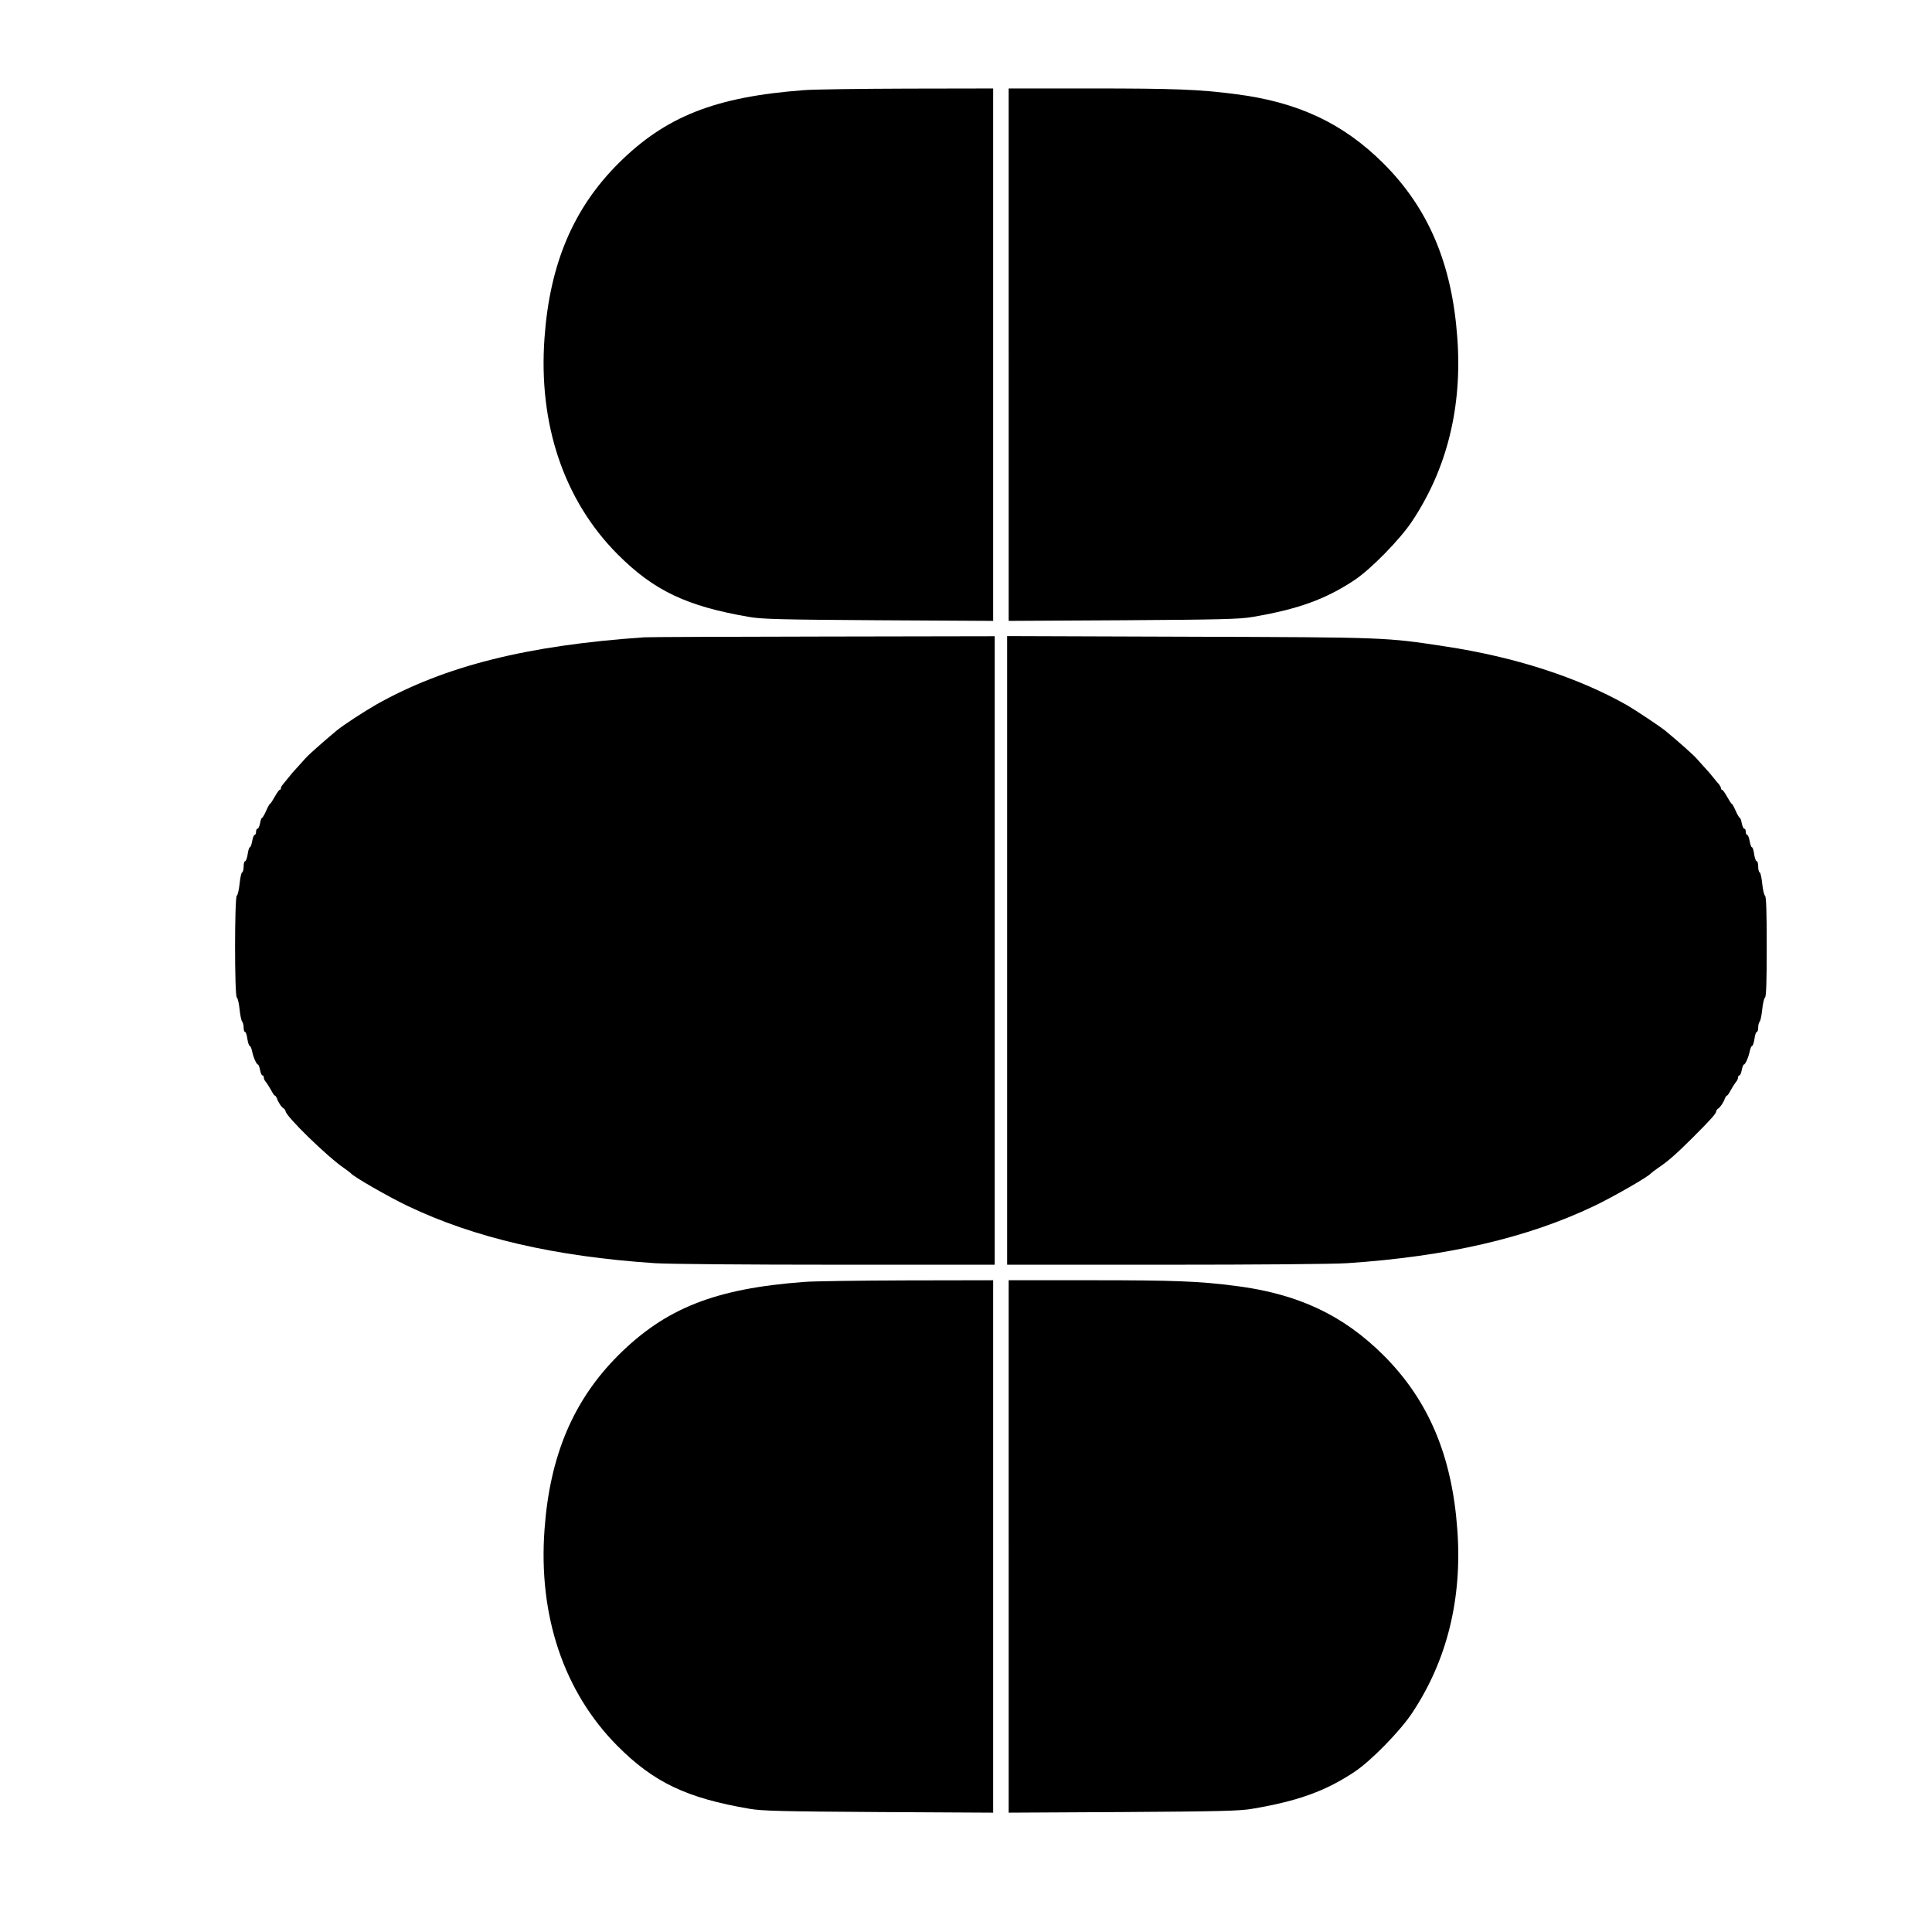 <?xml version="1.0" standalone="no"?>
<!DOCTYPE svg PUBLIC "-//W3C//DTD SVG 20010904//EN"
 "http://www.w3.org/TR/2001/REC-SVG-20010904/DTD/svg10.dtd">
<svg version="1.0" xmlns="http://www.w3.org/2000/svg"
 width="1245pt" height="1245pt" viewBox="0 0 1245 1245"
 preserveAspectRatio="xMidYMid meet">
<g transform="translate(0,1245) scale(0.1,-0.1)"
fill="#000000" stroke="none">
<path d="M5180 11869 c-573 -43 -892 -170 -1196 -473 -290 -290 -441 -648
-475 -1122 -41 -557 125 -1048 470 -1395 234 -235 446 -336 851 -405 80 -14
210 -17 833 -21 l737 -4 0 1715 0 1716 -557 -1 c-307 -1 -605 -5 -663 -10z"/>
<path d="M6500 10164 l0 -1715 738 4 c622 4 752 7 832 21 296 50 474 115 660
239 105 70 292 261 369 377 226 339 325 739 292 1184 -34 474 -185 832 -475
1122 -261 260 -552 397 -958 448 -232 30 -394 36 -925 36 l-533 0 0 -1716z"/>
<path d="M4150 8343 c-756 -52 -1284 -185 -1725 -433 -77 -44 -217 -135 -257
-169 -92 -77 -178 -153 -202 -180 -11 -13 -36 -40 -53 -59 -18 -19 -43 -48
-55 -64 -13 -16 -29 -36 -35 -43 -7 -8 -13 -18 -13 -24 0 -6 -3 -11 -8 -11 -4
0 -18 -20 -32 -45 -14 -25 -27 -45 -30 -45 -3 0 -14 -20 -25 -45 -11 -25 -23
-45 -26 -45 -4 0 -10 -16 -13 -35 -4 -19 -11 -35 -16 -35 -6 0 -10 -9 -10 -20
0 -11 -4 -20 -9 -20 -5 0 -12 -18 -16 -40 -4 -22 -10 -40 -15 -40 -4 0 -11
-20 -14 -45 -4 -25 -11 -45 -17 -45 -5 0 -9 -15 -9 -34 0 -19 -4 -36 -10 -38
-5 -1 -12 -34 -16 -73 -4 -38 -12 -73 -18 -77 -15 -10 -15 -646 0 -656 6 -4
14 -38 18 -77 4 -38 11 -74 17 -79 5 -6 9 -23 9 -38 0 -15 4 -28 9 -28 5 0 12
-20 15 -45 4 -25 11 -45 15 -45 5 0 11 -15 15 -32 8 -41 29 -88 38 -88 4 0 10
-16 14 -35 3 -19 10 -35 15 -35 5 0 9 -6 9 -14 0 -8 6 -21 13 -28 6 -7 21 -30
32 -50 11 -21 22 -38 26 -38 4 0 9 -8 13 -17 8 -25 29 -57 44 -66 6 -4 12 -12
12 -17 0 -32 271 -296 379 -369 20 -14 38 -28 41 -31 14 -21 243 -152 366
-211 431 -206 948 -326 1592 -369 88 -6 589 -10 1173 -10 l1019 0 0 2025 0
2025 -1107 -2 c-610 -1 -1128 -3 -1153 -5z"/>
<path d="M6490 6326 l0 -2026 1019 0 c584 0 1085 4 1173 10 644 43 1161 163
1592 369 123 59 352 190 366 211 3 3 21 17 41 31 66 44 122 93 228 199 116
116 151 155 151 170 0 5 6 13 13 17 14 9 35 41 43 66 4 9 9 17 13 17 4 0 15
17 26 38 11 20 26 43 32 50 7 7 13 20 13 28 0 8 4 14 9 14 5 0 12 16 15 35 4
19 10 35 14 35 9 0 30 47 38 88 4 17 10 32 15 32 4 0 11 20 15 45 3 25 10 45
15 45 5 0 9 13 9 28 0 15 4 32 9 38 6 5 13 41 17 79 4 39 12 73 18 77 8 5 11
106 11 328 0 222 -3 323 -11 328 -6 4 -14 39 -18 77 -4 39 -11 72 -16 73 -6 2
-10 19 -10 38 0 19 -4 34 -9 34 -6 0 -13 20 -17 45 -3 25 -10 45 -14 45 -5 0
-11 18 -15 40 -4 22 -11 40 -16 40 -5 0 -9 9 -9 20 0 11 -4 20 -10 20 -5 0
-12 16 -16 35 -3 19 -9 35 -13 35 -3 0 -15 20 -26 45 -11 25 -22 45 -25 45 -3
0 -16 20 -30 45 -14 25 -28 45 -32 45 -5 0 -8 5 -8 11 0 6 -6 16 -12 24 -7 7
-23 27 -36 43 -12 16 -37 45 -55 64 -17 19 -42 46 -53 59 -23 26 -113 106
-201 179 -30 25 -195 135 -247 165 -317 180 -725 312 -1176 380 -381 58 -374
58 -1642 62 l-1178 4 0 -2025z"/>
<path d="M5180 4189 c-573 -43 -892 -170 -1196 -473 -290 -290 -441 -648 -475
-1122 -41 -557 125 -1048 470 -1395 234 -235 446 -336 851 -405 80 -14 210
-17 833 -21 l737 -4 0 1715 0 1716 -557 -1 c-307 -1 -605 -5 -663 -10z"/>
<path d="M6500 2484 l0 -1715 738 4 c622 4 752 7 832 21 296 50 474 115 660
239 105 70 292 261 369 377 226 339 325 739 292 1184 -34 474 -185 832 -475
1122 -261 260 -552 397 -958 448 -232 30 -394 36 -925 36 l-533 0 0 -1716z"/>
</g>
</svg>
